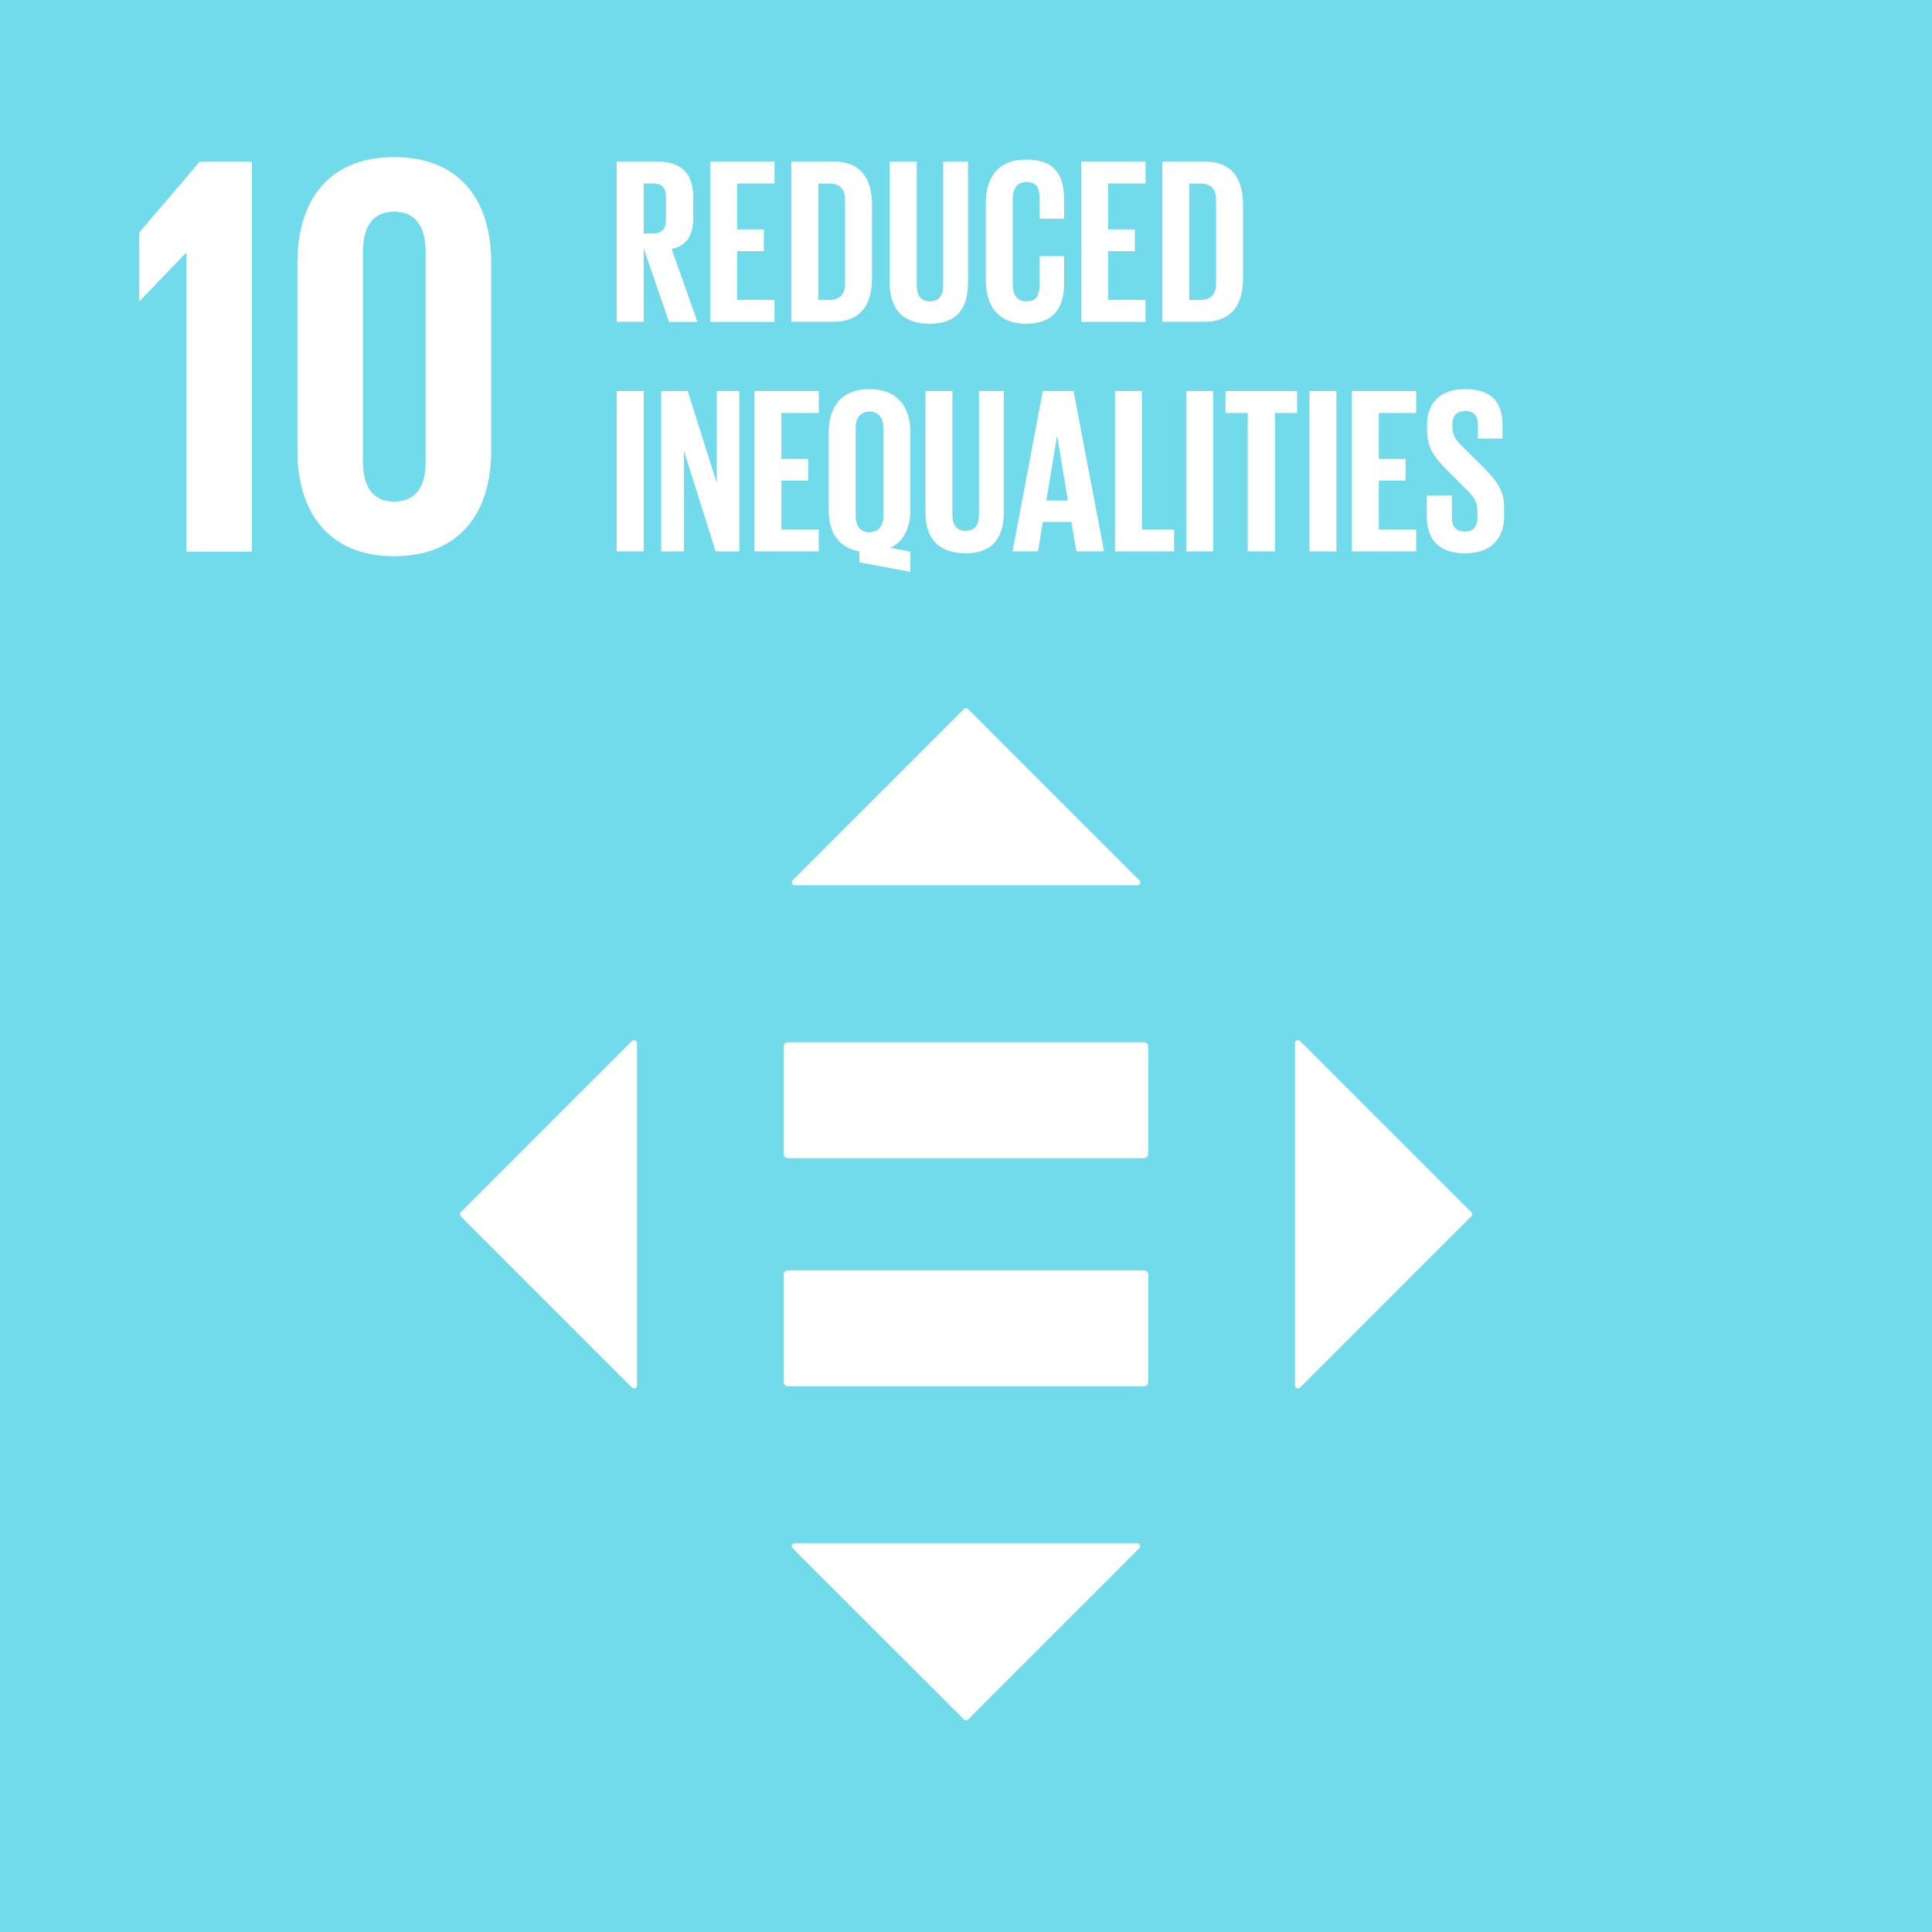 <svg id="Layer_1" data-name="Layer 1" xmlns="http://www.w3.org/2000/svg" viewBox="0 0 1000 1000">
  <defs>
    <style>
      .cls-1 {
        fill: #71DAEB;
      }

      .cls-2 {
        fill: #fff;
      }
    </style>
  </defs>
  <title>Artboard 1</title>
  <rect class="cls-1" width="1000" height="1000"/>
  <path class="cls-2" d="M333.15,128.52l13.11,38.09H361l-13.34-37.73c7.95-1.82,11.14-7.1,11.14-16V102.19c0-11.64-5.15-18.62-19.24-18.62H319.18v83h14Zm0-33.56h4.65c4.79,0,6.87,2.2,6.87,6.75V114c0,4.4-2.08,6.86-6.87,6.86h-4.65Z"/>
  <polygon class="cls-2" points="400.89 155.22 381.53 155.22 381.53 130 395.37 130 395.37 118.72 381.53 118.72 381.53 94.96 400.89 94.96 400.89 83.57 367.56 83.57 367.56 166.61 400.89 166.61 400.89 155.22"/>
  <path class="cls-2" d="M431.13,83.57H409.59v83h21.54c14.94,0,20.21-9.55,20.21-22.29V105.87c0-12.87-5.27-22.3-20.21-22.3m6.25,63.2c0,5-2.19,8.45-8,8.45h-5.87V95h5.87c5.77,0,8,3.42,8,8.32Z"/>
  <path class="cls-2" d="M474.5,83.57h-14V146.4c0,12.86,6.12,21.18,20.82,21.18,14.21,0,19.72-8.32,19.72-21.18V83.57H488.2v64.18c0,4.89-1.95,8.21-6.85,8.21s-6.85-3.32-6.85-8.21Z"/>
  <path class="cls-2" d="M510.26,105v40.16c0,12.86,6.13,22.41,20.81,22.41s19.71-8.81,19.71-20.69V132.56H538.06v15.31c0,4.9-1.72,8.07-6.73,8.07s-7.12-3.54-7.12-8.56V102.8c0-5,2.09-8.58,7.12-8.58s6.73,2.94,6.73,8.09v10.9h12.72v-9.79c0-12.26-4.27-20.82-19.71-20.82-14.68,0-20.81,9.43-20.81,22.41"/>
  <polygon class="cls-2" points="559.62 166.6 592.93 166.6 592.93 155.22 573.59 155.22 573.59 129.99 587.42 129.99 587.42 118.72 573.59 118.72 573.59 94.96 592.93 94.96 592.93 83.57 559.62 83.57 559.62 166.6"/>
  <path class="cls-2" d="M601.62,83.57v83h21.56c14.94,0,20.21-9.55,20.21-22.29V105.87c0-12.87-5.27-22.3-20.21-22.3Zm27.81,19.71v43.49c0,5-2.21,8.45-8,8.45h-5.88V95h5.88c5.75,0,8,3.43,8,8.32"/>
  <rect class="cls-2" x="319.19" y="202.38" width="13.96" height="83.03"/>
  <polygon class="cls-2" points="382.65 202.37 371.01 202.37 371.01 250.02 355.94 202.37 342.23 202.37 342.23 285.41 353.98 285.41 353.98 233.24 370.39 285.41 382.65 285.41 382.65 202.37"/>
  <polygon class="cls-2" points="423.8 213.77 423.8 202.38 390.5 202.38 390.5 285.41 423.8 285.41 423.8 274.01 404.46 274.01 404.46 248.79 418.29 248.79 418.29 237.53 404.46 237.53 404.46 213.77 423.8 213.77"/>
  <path class="cls-2" d="M450,201.4c-14.69,0-21.07,9.42-21.07,22.4V264c0,11.27,4.77,19.46,15.93,21.44v5.63l26.33,4.9V285.54l-10.29-2c7.1-3.42,10.29-10.53,10.29-19.6V223.8c0-13-6.37-22.4-21.19-22.4m7.22,65.53c0,4.89-2.2,8.56-7.22,8.56s-7.11-3.67-7.11-8.56V221.61c0-5,2.22-8.58,7.11-8.58s7.22,3.55,7.22,8.58Z"/>
  <path class="cls-2" d="M479,202.38v62.83c0,12.86,6.13,21.18,20.83,21.18,14.21,0,19.72-8.32,19.72-21.18V202.38H506.69v64.17c0,4.9-2,8.21-6.86,8.21s-6.86-3.31-6.86-8.21V202.38Z"/>
  <path class="cls-2" d="M539.74,202.38l-15.67,83H537.3l2.44-15.2h14.83l2.57,15.2h14.32l-15.79-83Zm1.84,56.71,5.51-33.32h.12l5.51,33.32Z"/>
  <polygon class="cls-2" points="577.1 202.38 577.1 285.4 607.72 285.4 607.72 274.02 591.06 274.02 591.06 202.38 577.1 202.38"/>
  <rect class="cls-2" x="613.97" y="202.38" width="13.96" height="83.03"/>
  <polygon class="cls-2" points="659.91 285.41 659.91 213.77 671.41 213.77 671.41 202.38 634.3 202.38 634.3 213.77 645.82 213.77 645.82 285.41 659.91 285.41"/>
  <rect class="cls-2" x="677.78" y="202.38" width="13.96" height="83.04"/>
  <polygon class="cls-2" points="733.02 274.02 713.67 274.02 713.67 248.79 727.51 248.79 727.51 237.53 713.67 237.53 713.67 213.77 733.02 213.77 733.02 202.38 699.7 202.38 699.7 285.4 733.02 285.4 733.02 274.02"/>
  <path class="cls-2" d="M738.51,256.39v11.14c0,10.91,5.51,18.86,19.72,18.86s20.33-8.09,20.33-19.48v-4c0-9.17-3.68-13.83-11.26-21.55l-8.95-8.82c-4-3.93-6.61-6.61-6.61-11.26v-1.72c0-4.66,2.69-6.85,6.61-6.85,4.42,0,6.61,2.31,6.61,7.09V227h12.75v-6.75c0-12-5.51-18.85-19.48-18.85-13.59,0-19.59,8-19.59,18.24v2.82c0,9.55,3.66,14.33,11.64,22.16l8.19,8.22c4.3,4,6.25,7,6.25,11.76v3.18c0,4.41-2,7.35-6.37,7.35-4.77,0-6.86-2.69-6.86-7.35V256.39Z"/>
  <polygon class="cls-2" points="96.48 131.03 96.48 285.52 130.41 285.52 130.41 83.69 103.32 83.69 72.07 120.31 72.07 155.74 72.36 155.74 96.17 131.03 96.48 131.03"/>
  <path class="cls-2" d="M254.25,233.43V135.78c0-31.55-15.77-54.47-50.31-54.47-34.23,0-50,22.92-50,54.47v97.65c0,31.25,15.79,54.47,50,54.47,34.54,0,50.31-23.22,50.31-54.47m-66.39,5.36V130.43c0-12.21,4.46-20.84,16.08-20.84,11.91,0,16.37,8.63,16.37,20.84V238.79c0,12.21-4.46,20.83-16.37,20.83-11.62,0-16.08-8.62-16.08-20.83"/>
  <g>
    <g>
      <path class="cls-2" d="M592.3,657.55H407.68a2.14,2.14,0,0,0-2,2.24v55.49a2.14,2.14,0,0,0,2,2.25H592.3a2.14,2.14,0,0,0,2-2.25V659.79a2.14,2.14,0,0,0-2-2.24"/>
      <path class="cls-2" d="M592.3,539.48H407.68a2.14,2.14,0,0,0-2,2.24v55.49a2.13,2.13,0,0,0,2,2.25H592.3a2.13,2.13,0,0,0,2-2.25V541.72a2.14,2.14,0,0,0-2-2.24"/>
    </g>
    <g>
      <path class="cls-2" d="M589.7,455.61,501.08,367a1.54,1.54,0,0,0-2.16,0L410.3,455.61a1.53,1.53,0,0,0,1.08,2.61H588.62A1.53,1.53,0,0,0,589.7,455.61Z"/>
      <path class="cls-2" d="M672.9,718.21l88.62-88.62a1.53,1.53,0,0,0,0-2.17L672.9,538.8a1.53,1.53,0,0,0-2.61,1.08V717.13A1.53,1.53,0,0,0,672.9,718.21Z"/>
      <path class="cls-2" d="M410.3,801.41,498.92,890a1.52,1.52,0,0,0,2.16,0l88.62-88.62a1.53,1.53,0,0,0-1.08-2.62H411.38A1.53,1.53,0,0,0,410.3,801.41Z"/>
      <path class="cls-2" d="M327.1,538.8l-88.62,88.62a1.53,1.53,0,0,0,0,2.17l88.62,88.62a1.53,1.53,0,0,0,2.61-1.08V539.88A1.53,1.53,0,0,0,327.1,538.8Z"/>
    </g>
  </g>
</svg>